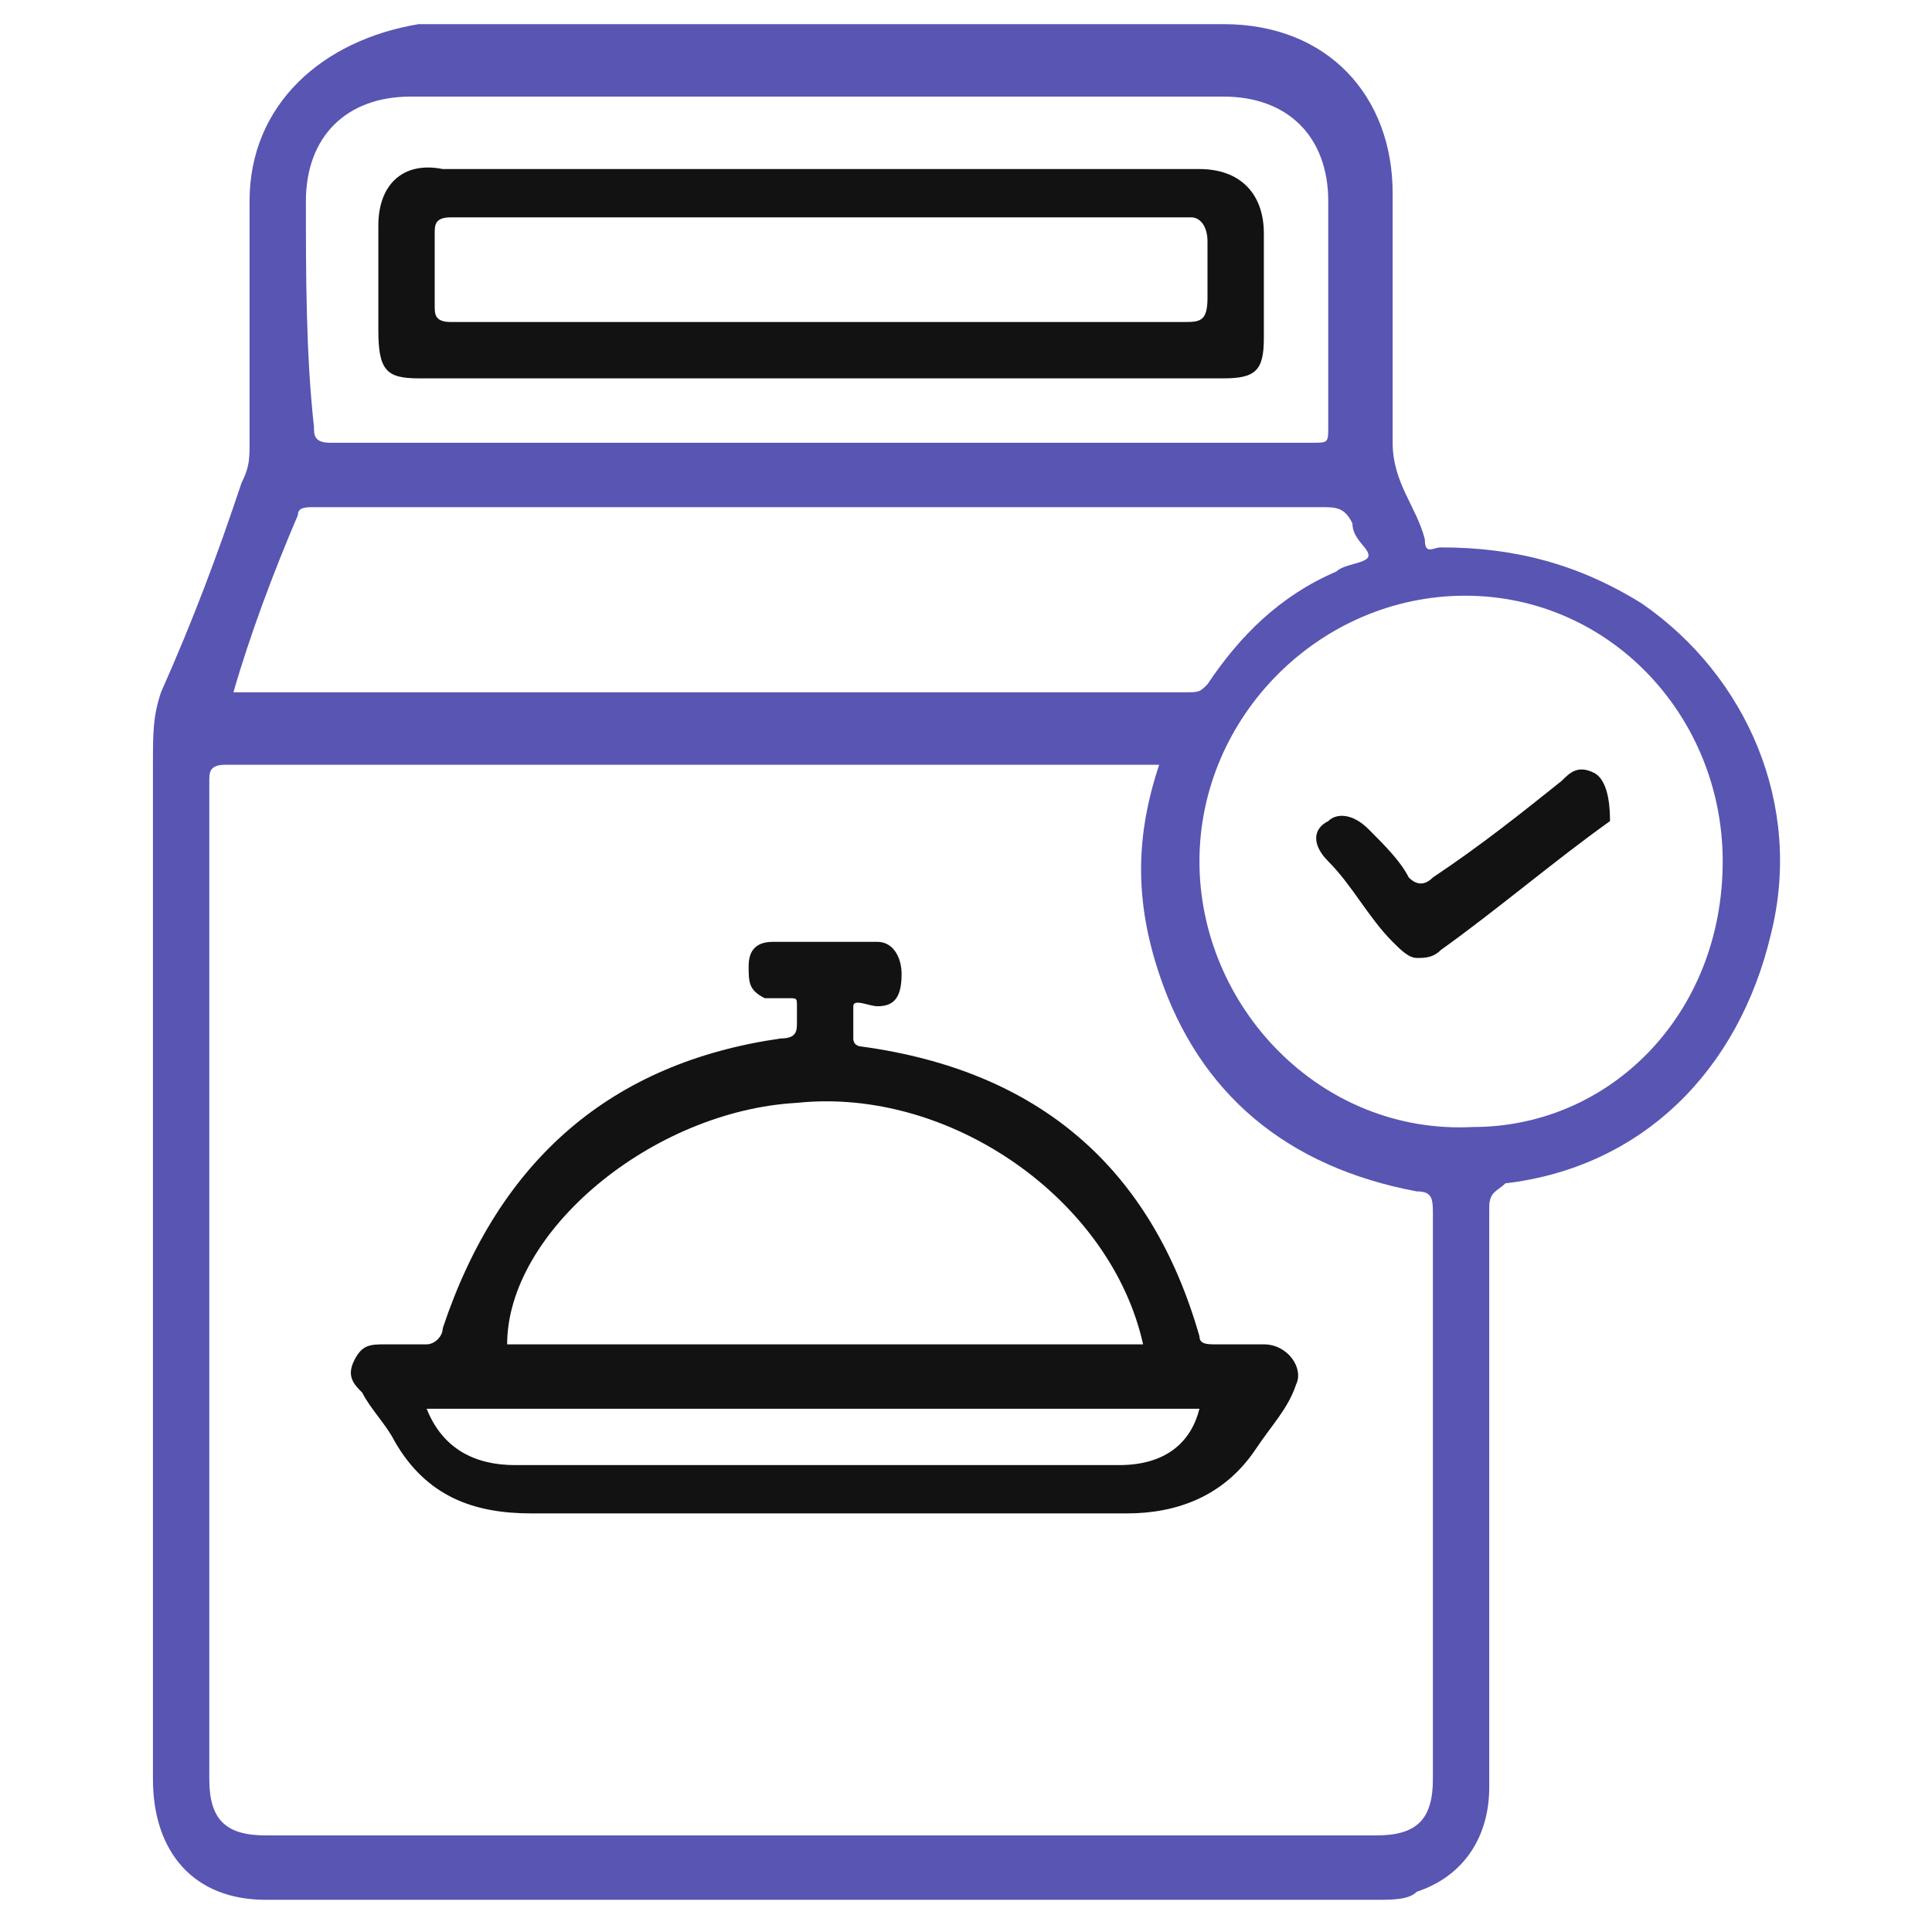 <svg width="36" height="36" viewBox="0 0 36 36" fill="none" xmlns="http://www.w3.org/2000/svg">
<path d="M30.6 11.25C29.4 10.5 28.2 10.2 26.85 10.2C26.7 10.2 26.55 10.35 26.55 10.05C26.4 9.45 25.95 9 25.95 8.25C25.95 6.75 25.95 5.25 25.95 3.6C25.95 1.8 24.75 0.45 22.8 0.45C17.85 0.45 12.9 0.45 7.8 0.45C6 0.75 4.65 1.95 4.65 3.75C4.65 5.25 4.65 6.75 4.65 8.25C4.65 8.55 4.65 8.7 4.5 9C4.05 10.35 3.6 11.55 3 12.9C2.85 13.35 2.85 13.65 2.85 14.25C2.85 20.55 2.85 26.85 2.85 33.15C2.85 34.5 3.6 35.4 4.95 35.4C8.4 35.4 11.85 35.4 15.3 35.4C18.75 35.4 22.2 35.4 25.65 35.4C25.95 35.4 26.25 35.4 26.4 35.25C27.3 34.95 27.75 34.2 27.75 33.3C27.75 29.7 27.75 26.1 27.75 22.5C27.75 22.2 27.9 22.2 28.05 22.05C30.6 21.75 32.4 19.95 33 17.4C33.6 15 32.55 12.6 30.6 11.25ZM5.7 3.75C5.7 2.55 6.45 1.8 7.65 1.8C12.75 1.8 17.7 1.8 22.8 1.8C24 1.8 24.75 2.55 24.75 3.75C24.75 5.1 24.75 6.6 24.75 7.95C24.75 8.25 24.75 8.25 24.45 8.25C21.45 8.25 18.3 8.25 15.3 8.25C12.3 8.25 9.15 8.25 6.15 8.25C5.85 8.25 5.85 8.1 5.85 7.95C5.7 6.6 5.7 5.1 5.7 3.75ZM5.55 9.6C5.55 9.45 5.7 9.45 5.85 9.45C6.15 9.45 6.45 9.45 6.75 9.45C12.75 9.45 18.6 9.45 24.6 9.45C24.9 9.45 25.05 9.45 25.2 9.75C25.2 10.05 25.5 10.2 25.5 10.35C25.5 10.5 25.05 10.5 24.9 10.65C23.85 11.1 23.1 11.85 22.5 12.75C22.35 12.9 22.35 12.9 22.05 12.9C16.2 12.9 10.35 12.9 4.5 12.9H4.35C4.65 11.85 5.1 10.65 5.55 9.6ZM26.7 33.15C26.7 33.9 26.4 34.2 25.65 34.2C18.75 34.2 11.85 34.2 4.95 34.2C4.2 34.2 3.9 33.9 3.9 33.15C3.9 27 3.9 20.7 3.9 14.55C3.9 14.4 3.9 14.25 4.2 14.25C9.9 14.25 15.75 14.25 21.45 14.25H21.6C21.15 15.6 21.15 16.8 21.6 18.15C22.35 20.4 24 21.75 26.4 22.2C26.7 22.2 26.7 22.35 26.7 22.65C26.7 25.95 26.7 29.55 26.7 33.15ZM27.45 21C24.6 21.15 22.35 18.75 22.35 16.05C22.35 13.35 24.6 11.1 27.3 11.1C30 11.1 32.1 13.35 32.1 16.05C32.1 18.9 30 21 27.45 21Z" fill="#5855B3"/>
<path d="M23.55 25.05C23.25 25.05 22.95 25.05 22.65 25.05C22.5 25.05 22.35 25.05 22.35 24.9C21.45 21.75 19.35 19.95 16.05 19.5C16.05 19.5 15.9 19.5 15.9 19.35C15.9 19.2 15.9 18.9 15.9 18.75C15.9 18.6 16.2 18.75 16.35 18.75C16.65 18.75 16.8 18.6 16.8 18.15C16.8 17.85 16.65 17.55 16.35 17.55C15.75 17.55 15 17.55 14.4 17.55C14.1 17.55 13.95 17.7 13.95 18C13.95 18.3 13.95 18.45 14.25 18.6C14.4 18.6 14.55 18.6 14.7 18.6C14.85 18.6 14.85 18.6 14.85 18.75C14.85 18.9 14.85 19.05 14.85 19.05C14.85 19.2 14.85 19.35 14.55 19.35C11.4 19.8 9.3 21.6 8.25 24.75C8.25 24.9 8.1 25.05 7.95 25.05C7.65 25.05 7.35 25.05 7.2 25.05C6.9 25.05 6.75 25.05 6.6 25.35C6.45 25.65 6.6 25.8 6.75 25.95C6.9 26.25 7.2 26.55 7.35 26.85C7.95 27.9 8.85 28.2 9.9 28.2C11.7 28.2 13.5 28.2 15.45 28.2C17.25 28.2 19.2 28.2 21 28.2C21.9 28.2 22.8 27.9 23.4 27C23.7 26.55 24 26.25 24.15 25.8C24.3 25.5 24 25.05 23.55 25.05ZM14.85 20.55C17.7 20.25 20.7 22.35 21.3 25.05C17.25 25.05 13.35 25.05 9.45 25.05C9.45 22.95 12.15 20.7 14.85 20.55ZM20.85 27.3C17.1 27.3 13.35 27.3 9.6 27.3C8.85 27.3 8.25 27 7.95 26.25C12.75 26.25 17.55 26.25 22.35 26.25C22.2 26.85 21.75 27.3 20.85 27.3Z" fill="#121212"/>
<path d="M29.7 14.4C29.4 14.25 29.25 14.4 29.1 14.55C28.35 15.15 27.6 15.75 26.7 16.35C26.55 16.5 26.4 16.5 26.25 16.35C26.1 16.05 25.8 15.75 25.5 15.45C25.2 15.15 24.9 15.15 24.75 15.3C24.45 15.45 24.45 15.75 24.75 16.05C25.2 16.5 25.5 17.1 25.95 17.55C26.1 17.7 26.25 17.85 26.4 17.85C26.55 17.85 26.7 17.85 26.85 17.7C27.9 16.95 28.95 16.05 30 15.3C30 15.15 30 14.55 29.7 14.4Z" fill="#121212"/>
<path d="M7.8 7.05C10.35 7.05 12.75 7.05 15.3 7.05C17.85 7.05 20.4 7.05 22.8 7.05C23.4 7.05 23.55 6.9 23.55 6.3C23.55 5.7 23.55 4.95 23.55 4.35C23.55 3.6 23.1 3.15 22.35 3.15C17.7 3.15 12.9 3.15 8.25 3.15C7.5 3 7.05 3.45 7.05 4.2C7.05 4.8 7.05 5.55 7.05 6.15C7.05 6.9 7.2 7.05 7.8 7.05ZM8.1 5.7C8.1 5.25 8.1 4.8 8.1 4.35C8.1 4.2 8.1 4.05 8.4 4.05C8.4 4.05 8.4 4.05 8.55 4.05C13.05 4.05 17.7 4.05 22.2 4.05C22.35 4.05 22.5 4.2 22.5 4.5C22.5 4.8 22.5 5.25 22.5 5.55C22.5 6 22.35 6 22.05 6C19.8 6 17.55 6 15.3 6C13.05 6 10.8 6 8.4 6C8.1 6 8.1 5.85 8.1 5.7Z" fill="#121212"/>
</svg>
